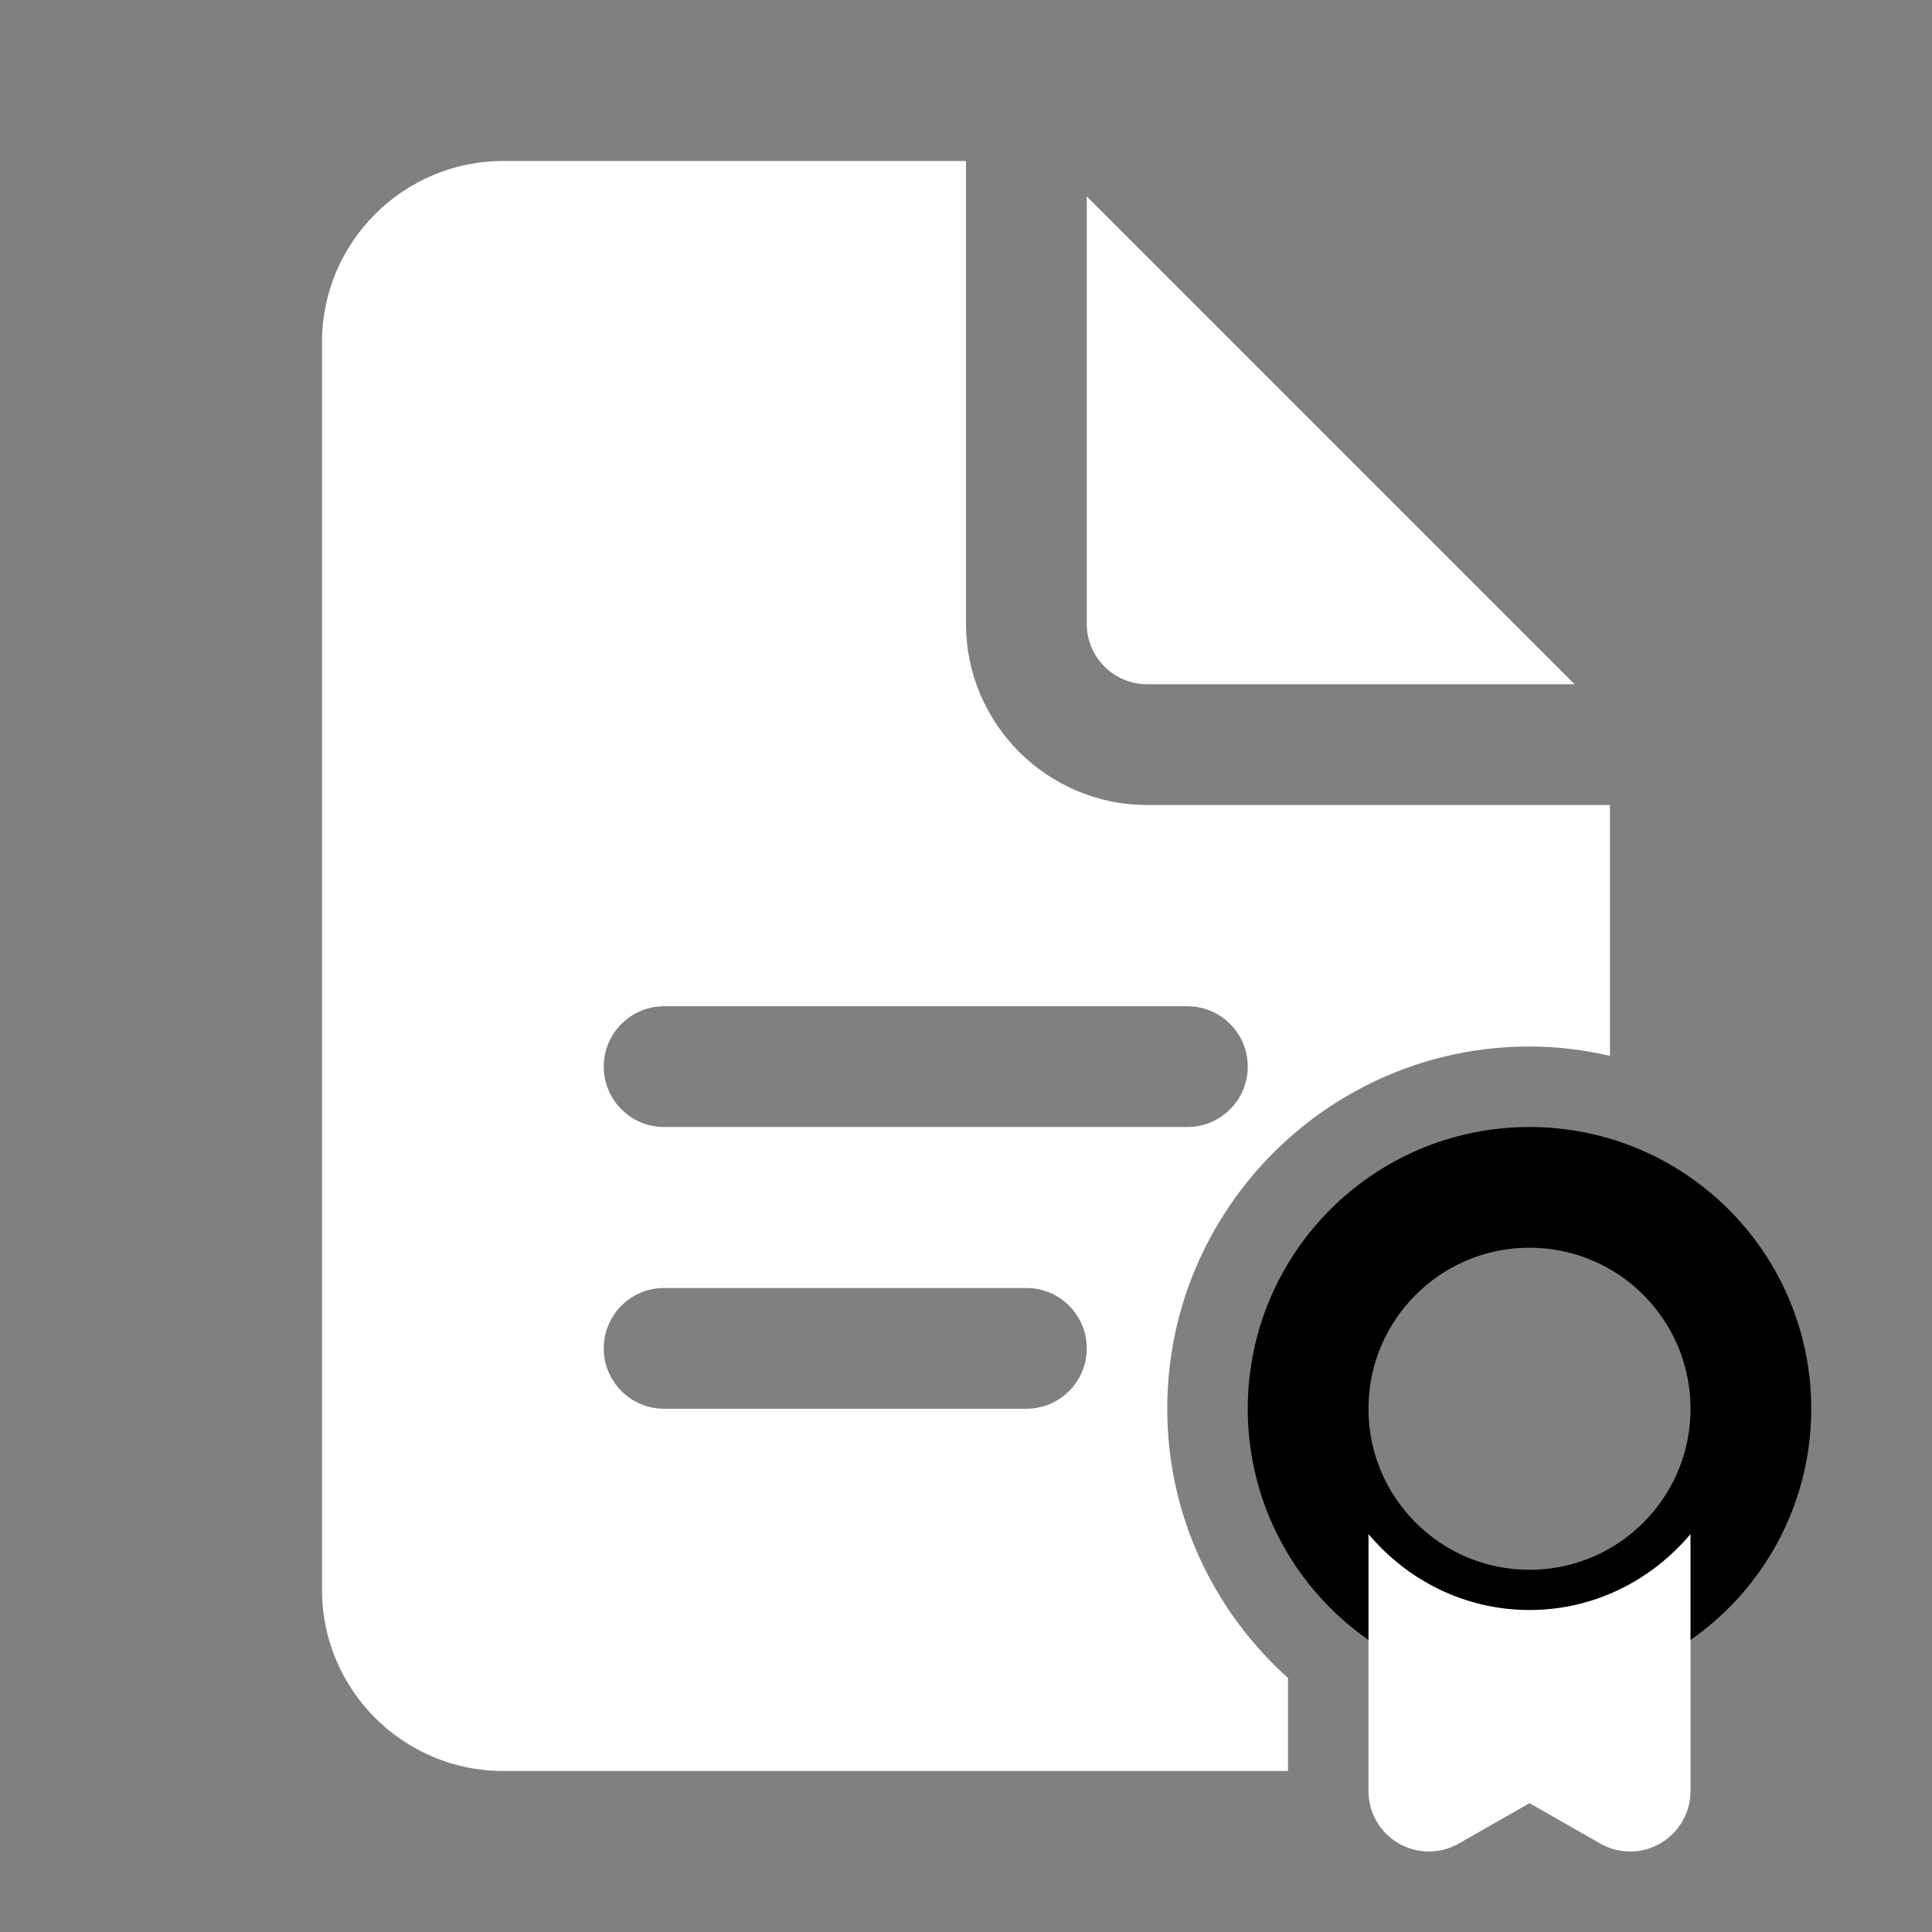 <?xml version="1.0" encoding="iso-8859-1"?>
<!-- Generator: Adobe Illustrator 25.2.0, SVG Export Plug-In . SVG Version: 6.00 Build 0)  -->
<svg fill="#FFFFFF" version="1.1" id="Layer_1" xmlns="http://www.w3.org/2000/svg" xmlns:xlink="http://www.w3.org/1999/xlink" x="0px" y="0px"
	 viewBox="0 0 48 48" style="enable-background:new 0 0 48 48;" xml:space="preserve">
<rect x="0" y="0" width="48" height="48" fill="#808080" stroke="none"/>
<path d="M28.5,20c-2.481,0-4.5-2.019-4.5-4.5V4H12.5C10.019,4,8,6.019,8,8.5v31c0,2.481,2.019,4.5,4.5,4.5H32v-2.311
	c-1.836-1.649-3-4.033-3-6.689c0-4.962,4.038-9,9-9c0.688,0,1.356,0.085,2,0.232V20H28.5z M25.5,35h-9c-0.829,0-1.5-0.671-1.5-1.5
	s0.671-1.5,1.5-1.5h9c0.829,0,1.5,0.671,1.5,1.5S26.329,35,25.5,35z M29.5,28h-13c-0.829,0-1.5-0.671-1.5-1.5s0.671-1.5,1.5-1.5h13
	c0.829,0,1.5,0.671,1.5,1.5S30.329,28,29.5,28z"/>
<circle style="fill:none;stroke:#000000;stroke-width:3;stroke-linecap:round;stroke-linejoin:round;stroke-miterlimit:10;" cx="38" cy="35" r="5.5"/>
<path d="M38,40c-1.612,0-3.037-0.742-4-1.886V44.5c0,0.535,0.285,1.029,0.747,1.297c0.463,0.269,1.033,0.271,1.497,0.005L38,44.799
	l1.756,1.003C39.986,45.934,40.243,46,40.5,46c0.26,0,0.52-0.067,0.753-0.203C41.715,45.529,42,45.035,42,44.5v-6.386
	C41.037,39.258,39.612,40,38,40z"/>
<path d="M28.5,17h10.621L27,4.879V15.5C27,16.327,27.673,17,28.5,17z"/>
</svg>